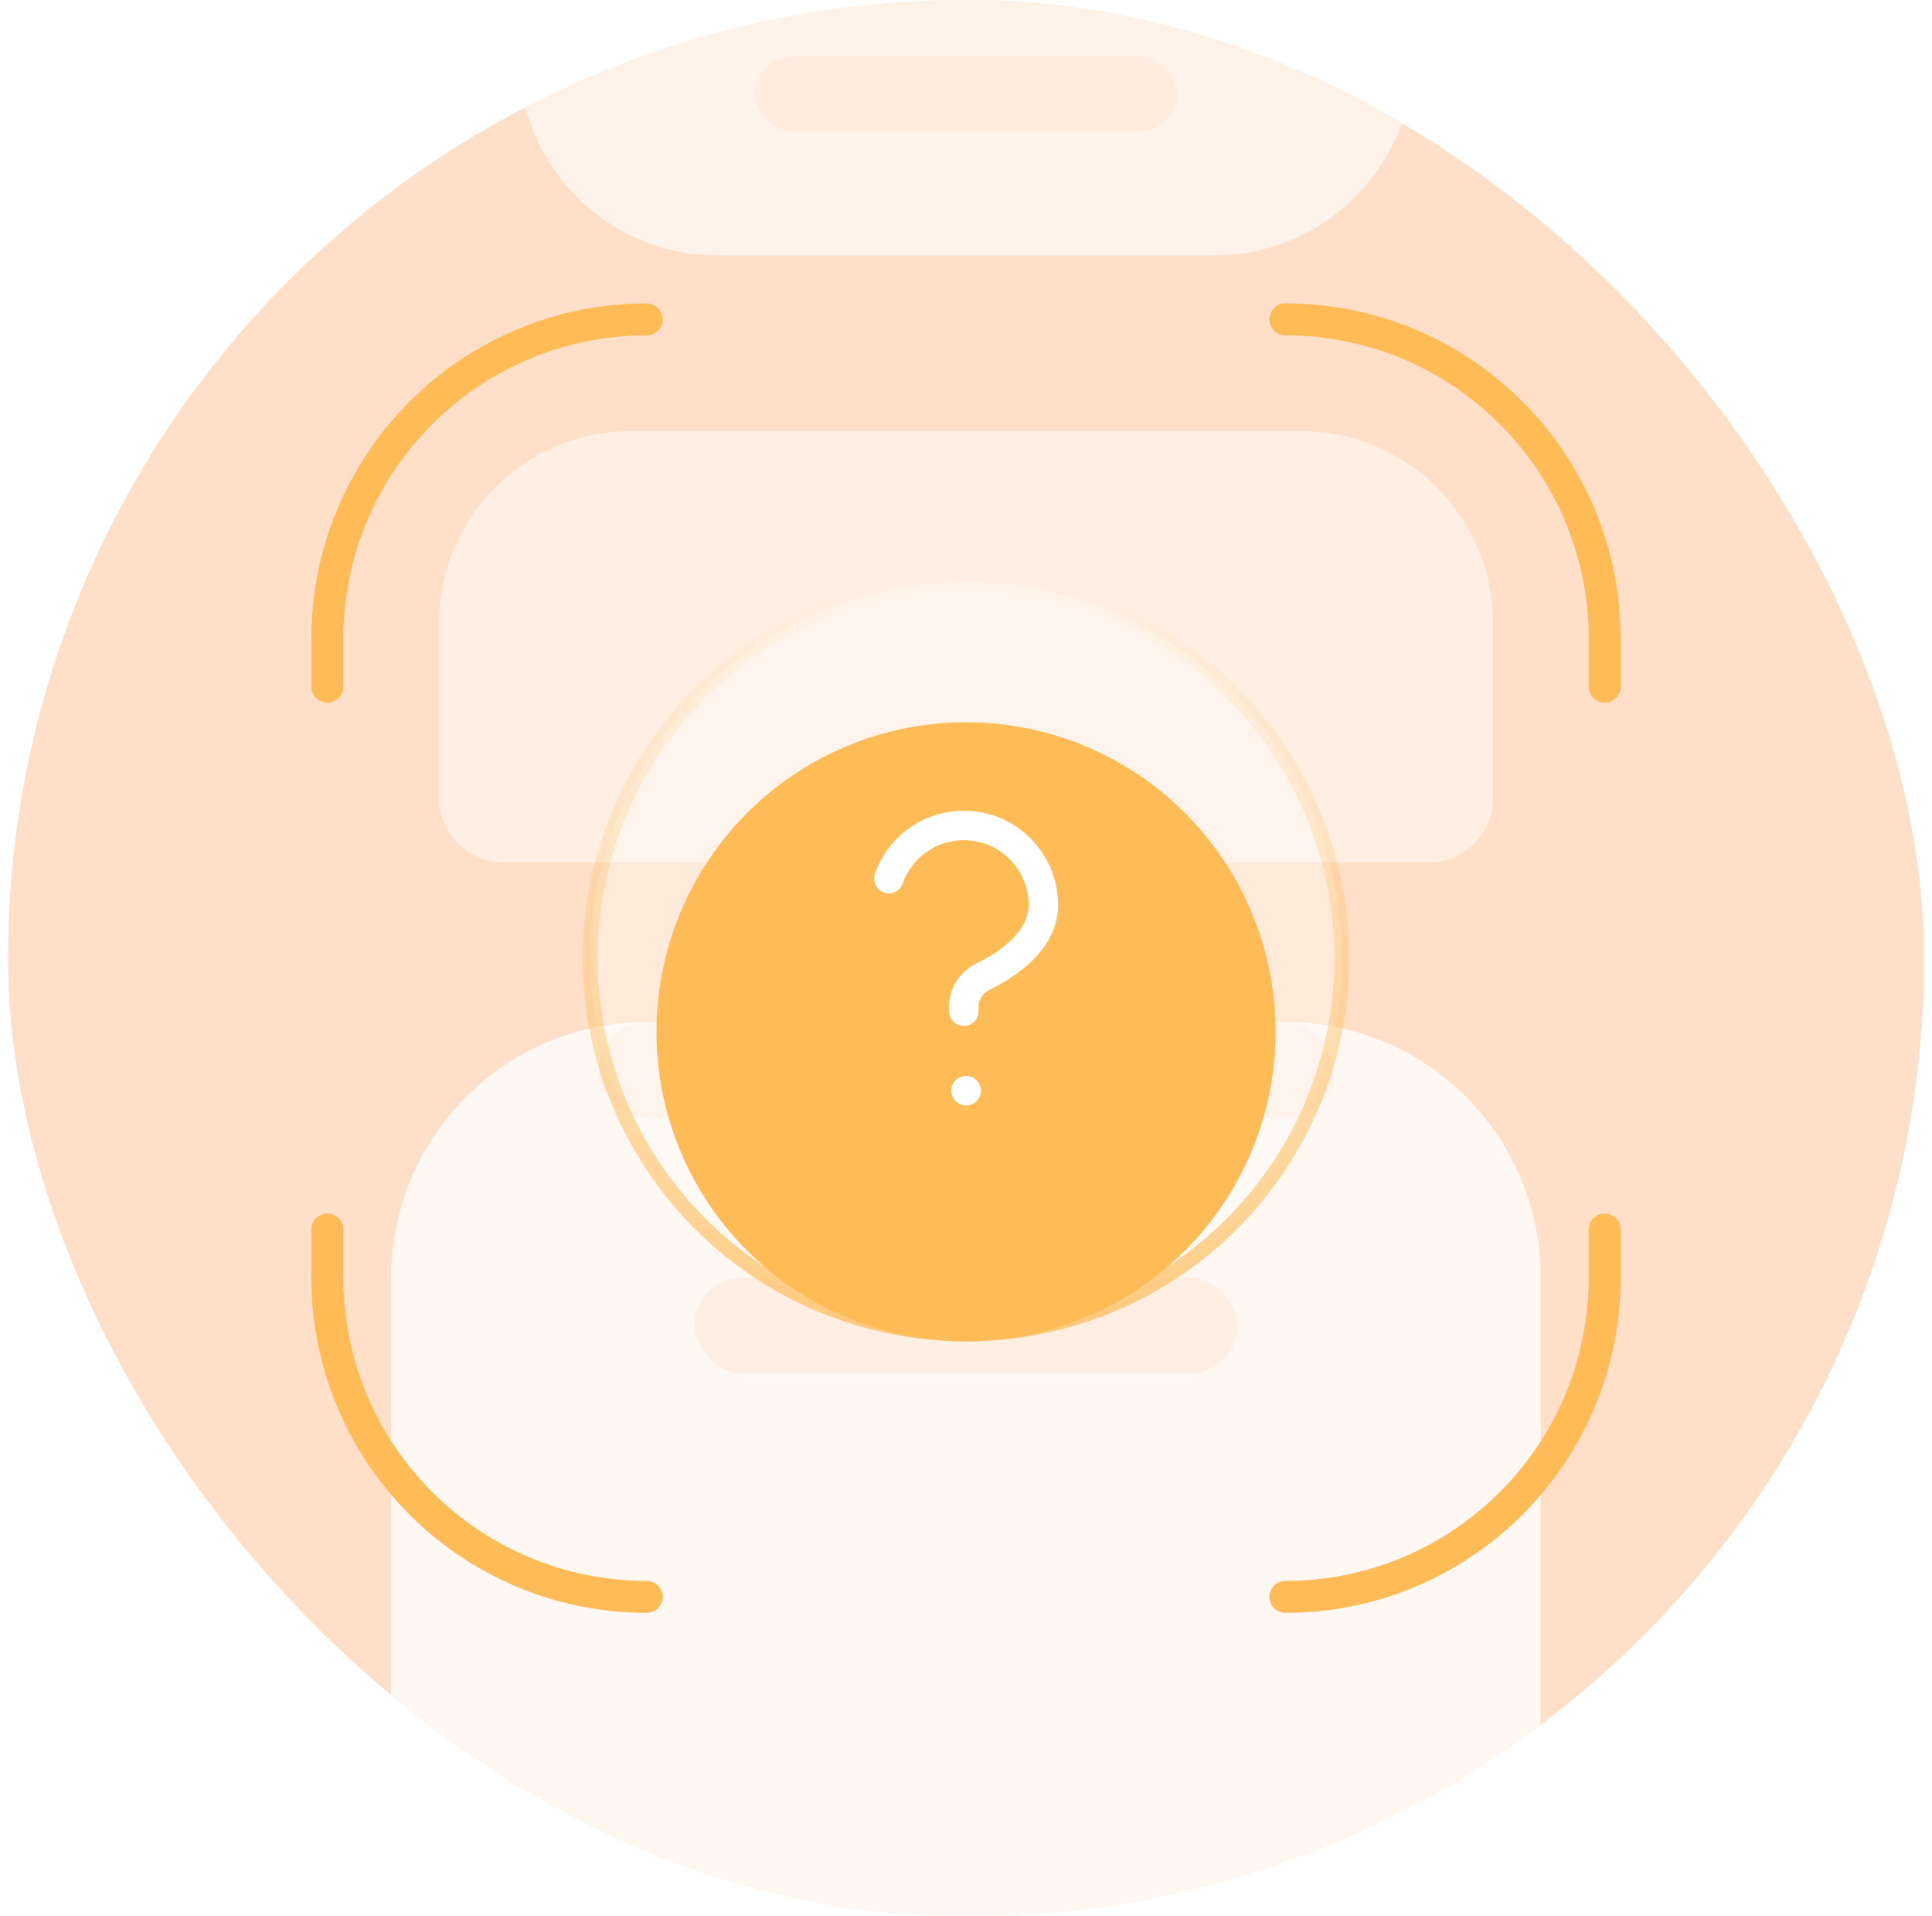 <svg width="121" height="120" viewBox="0 0 121 120" fill="none" xmlns="http://www.w3.org/2000/svg">
<g clip-path="url(#clip0_1842_2358)">
<circle cx="60.5" cy="60" r="60" fill="#FFDFC8"/>
<g opacity="0.8">
<path d="M32.5 -27.556C32.5 -34.428 38.072 -40 44.944 -40H76.056C82.928 -40 88.5 -34.428 88.5 -27.556V3.556C88.5 10.428 82.928 16 76.056 16H44.944C38.072 16 32.5 10.428 32.5 3.556V-27.556Z" fill="#FFF7F1"/>
<rect x="47.278" y="3.556" width="26.444" height="4.667" rx="2.333" fill="#FFEFE3"/>
</g>
<g filter="url(#filter0_d_1842_2358)">
<path d="M32.5 116.444C32.5 109.572 38.072 104 44.944 104H76.056C82.928 104 88.5 109.572 88.5 116.444V147.556C88.5 154.428 82.928 160 76.056 160H44.944C38.072 160 32.5 154.428 32.5 147.556V116.444Z" fill="#FFF7F1"/>
</g>
<path d="M34.833 115.666C34.833 110.512 39.012 106.333 44.167 106.333H76.833C81.988 106.333 86.167 110.512 86.167 115.666V124.222C86.167 125.94 84.774 127.333 83.056 127.333H37.944C36.226 127.333 34.833 125.94 34.833 124.222V115.666Z" fill="#FFEFE3"/>
<g filter="url(#filter1_d_1842_2358)">
<path d="M24.5 40C24.5 31.163 31.663 24 40.5 24H80.5C89.337 24 96.5 31.163 96.5 40V80C96.5 88.837 89.337 96 80.5 96H40.5C31.663 96 24.5 88.837 24.5 80V40Z" fill="#FFF7F1"/>
</g>
<rect x="37.5" y="64" width="46" height="6" rx="3" fill="#FFEFE3"/>
<path d="M27.5 39C27.5 32.373 32.873 27 39.5 27H81.5C88.127 27 93.5 32.373 93.5 39V50C93.5 52.209 91.709 54 89.5 54H31.5C29.291 54 27.5 52.209 27.5 50V39Z" fill="#FFEFE3"/>
<rect x="43.5" y="80" width="34" height="6" rx="3" fill="#FFEFE3"/>
<path d="M80.5 20V20C91.546 20 100.5 28.954 100.5 40V43M40.5 20V20C29.454 20 20.5 28.954 20.5 40V43" stroke="#FFBB56" stroke-width="2" stroke-linecap="round" stroke-linejoin="round"/>
<path d="M40.5 100V100C29.454 100 20.5 91.046 20.5 80V77M80.5 100V100C91.546 100 100.5 91.046 100.5 80V77" stroke="#FFBB56" stroke-width="2" stroke-linecap="round" stroke-linejoin="round"/>
<circle cx="60.5" cy="60" r="23.538" fill="white" fill-opacity="0.3" stroke="url(#paint0_linear_1842_2358)" stroke-width="0.923"/>
<g filter="url(#filter2_d_1842_2358)">
<circle cx="60.5" cy="60" r="19.385" fill="#FFBB56"/>
</g>
<path d="M55.664 55.021C56.055 53.911 56.825 52.975 57.839 52.379C58.853 51.783 60.046 51.565 61.205 51.764C62.365 51.963 63.416 52.566 64.174 53.466C64.931 54.366 65.346 55.505 65.344 56.681C65.344 58.929 63.061 60.417 61.586 61.143C60.873 61.494 60.363 62.198 60.363 62.993V63.322" stroke="white" stroke-width="1.846" stroke-linecap="round" stroke-linejoin="round"/>
<path d="M60.496 68.303H60.512" stroke="white" stroke-width="1.846" stroke-linecap="round" stroke-linejoin="round"/>
</g>
<defs>
<filter id="filter0_d_1842_2358" x="1.389" y="104" width="118.222" height="118.222" filterUnits="userSpaceOnUse" color-interpolation-filters="sRGB">
<feFlood flood-opacity="0" result="BackgroundImageFix"/>
<feColorMatrix in="SourceAlpha" type="matrix" values="0 0 0 0 0 0 0 0 0 0 0 0 0 0 0 0 0 0 127 0" result="hardAlpha"/>
<feOffset dy="31.111"/>
<feGaussianBlur stdDeviation="15.556"/>
<feComposite in2="hardAlpha" operator="out"/>
<feColorMatrix type="matrix" values="0 0 0 0 0 0 0 0 0 0 0 0 0 0 0 0 0 0 0.08 0"/>
<feBlend mode="normal" in2="BackgroundImageFix" result="effect1_dropShadow_1842_2358"/>
<feBlend mode="normal" in="SourceGraphic" in2="effect1_dropShadow_1842_2358" result="shape"/>
</filter>
<filter id="filter1_d_1842_2358" x="-15.5" y="24" width="152" height="152" filterUnits="userSpaceOnUse" color-interpolation-filters="sRGB">
<feFlood flood-opacity="0" result="BackgroundImageFix"/>
<feColorMatrix in="SourceAlpha" type="matrix" values="0 0 0 0 0 0 0 0 0 0 0 0 0 0 0 0 0 0 127 0" result="hardAlpha"/>
<feOffset dy="40"/>
<feGaussianBlur stdDeviation="20"/>
<feComposite in2="hardAlpha" operator="out"/>
<feColorMatrix type="matrix" values="0 0 0 0 0 0 0 0 0 0 0 0 0 0 0 0 0 0 0.08 0"/>
<feBlend mode="normal" in2="BackgroundImageFix" result="effect1_dropShadow_1842_2358"/>
<feBlend mode="normal" in="SourceGraphic" in2="effect1_dropShadow_1842_2358" result="shape"/>
</filter>
<filter id="filter2_d_1842_2358" x="22.654" y="26.769" width="75.692" height="75.693" filterUnits="userSpaceOnUse" color-interpolation-filters="sRGB">
<feFlood flood-opacity="0" result="BackgroundImageFix"/>
<feColorMatrix in="SourceAlpha" type="matrix" values="0 0 0 0 0 0 0 0 0 0 0 0 0 0 0 0 0 0 127 0" result="hardAlpha"/>
<feOffset dy="4.615"/>
<feGaussianBlur stdDeviation="9.231"/>
<feComposite in2="hardAlpha" operator="out"/>
<feColorMatrix type="matrix" values="0 0 0 0 0 0 0 0 0 0 0 0 0 0 0 0 0 0 0.2 0"/>
<feBlend mode="normal" in2="BackgroundImageFix" result="effect1_dropShadow_1842_2358"/>
<feBlend mode="normal" in="SourceGraphic" in2="effect1_dropShadow_1842_2358" result="shape"/>
</filter>
<linearGradient id="paint0_linear_1842_2358" x1="60.5" y1="36" x2="60.5" y2="102.5" gradientUnits="userSpaceOnUse">
<stop stop-color="#FFBB56" stop-opacity="0"/>
<stop offset="1" stop-color="#FFBB56"/>
</linearGradient>
<clipPath id="clip0_1842_2358">
<rect x="0.5" width="120" height="120" rx="60" fill="white"/>
</clipPath>
</defs>
</svg>
